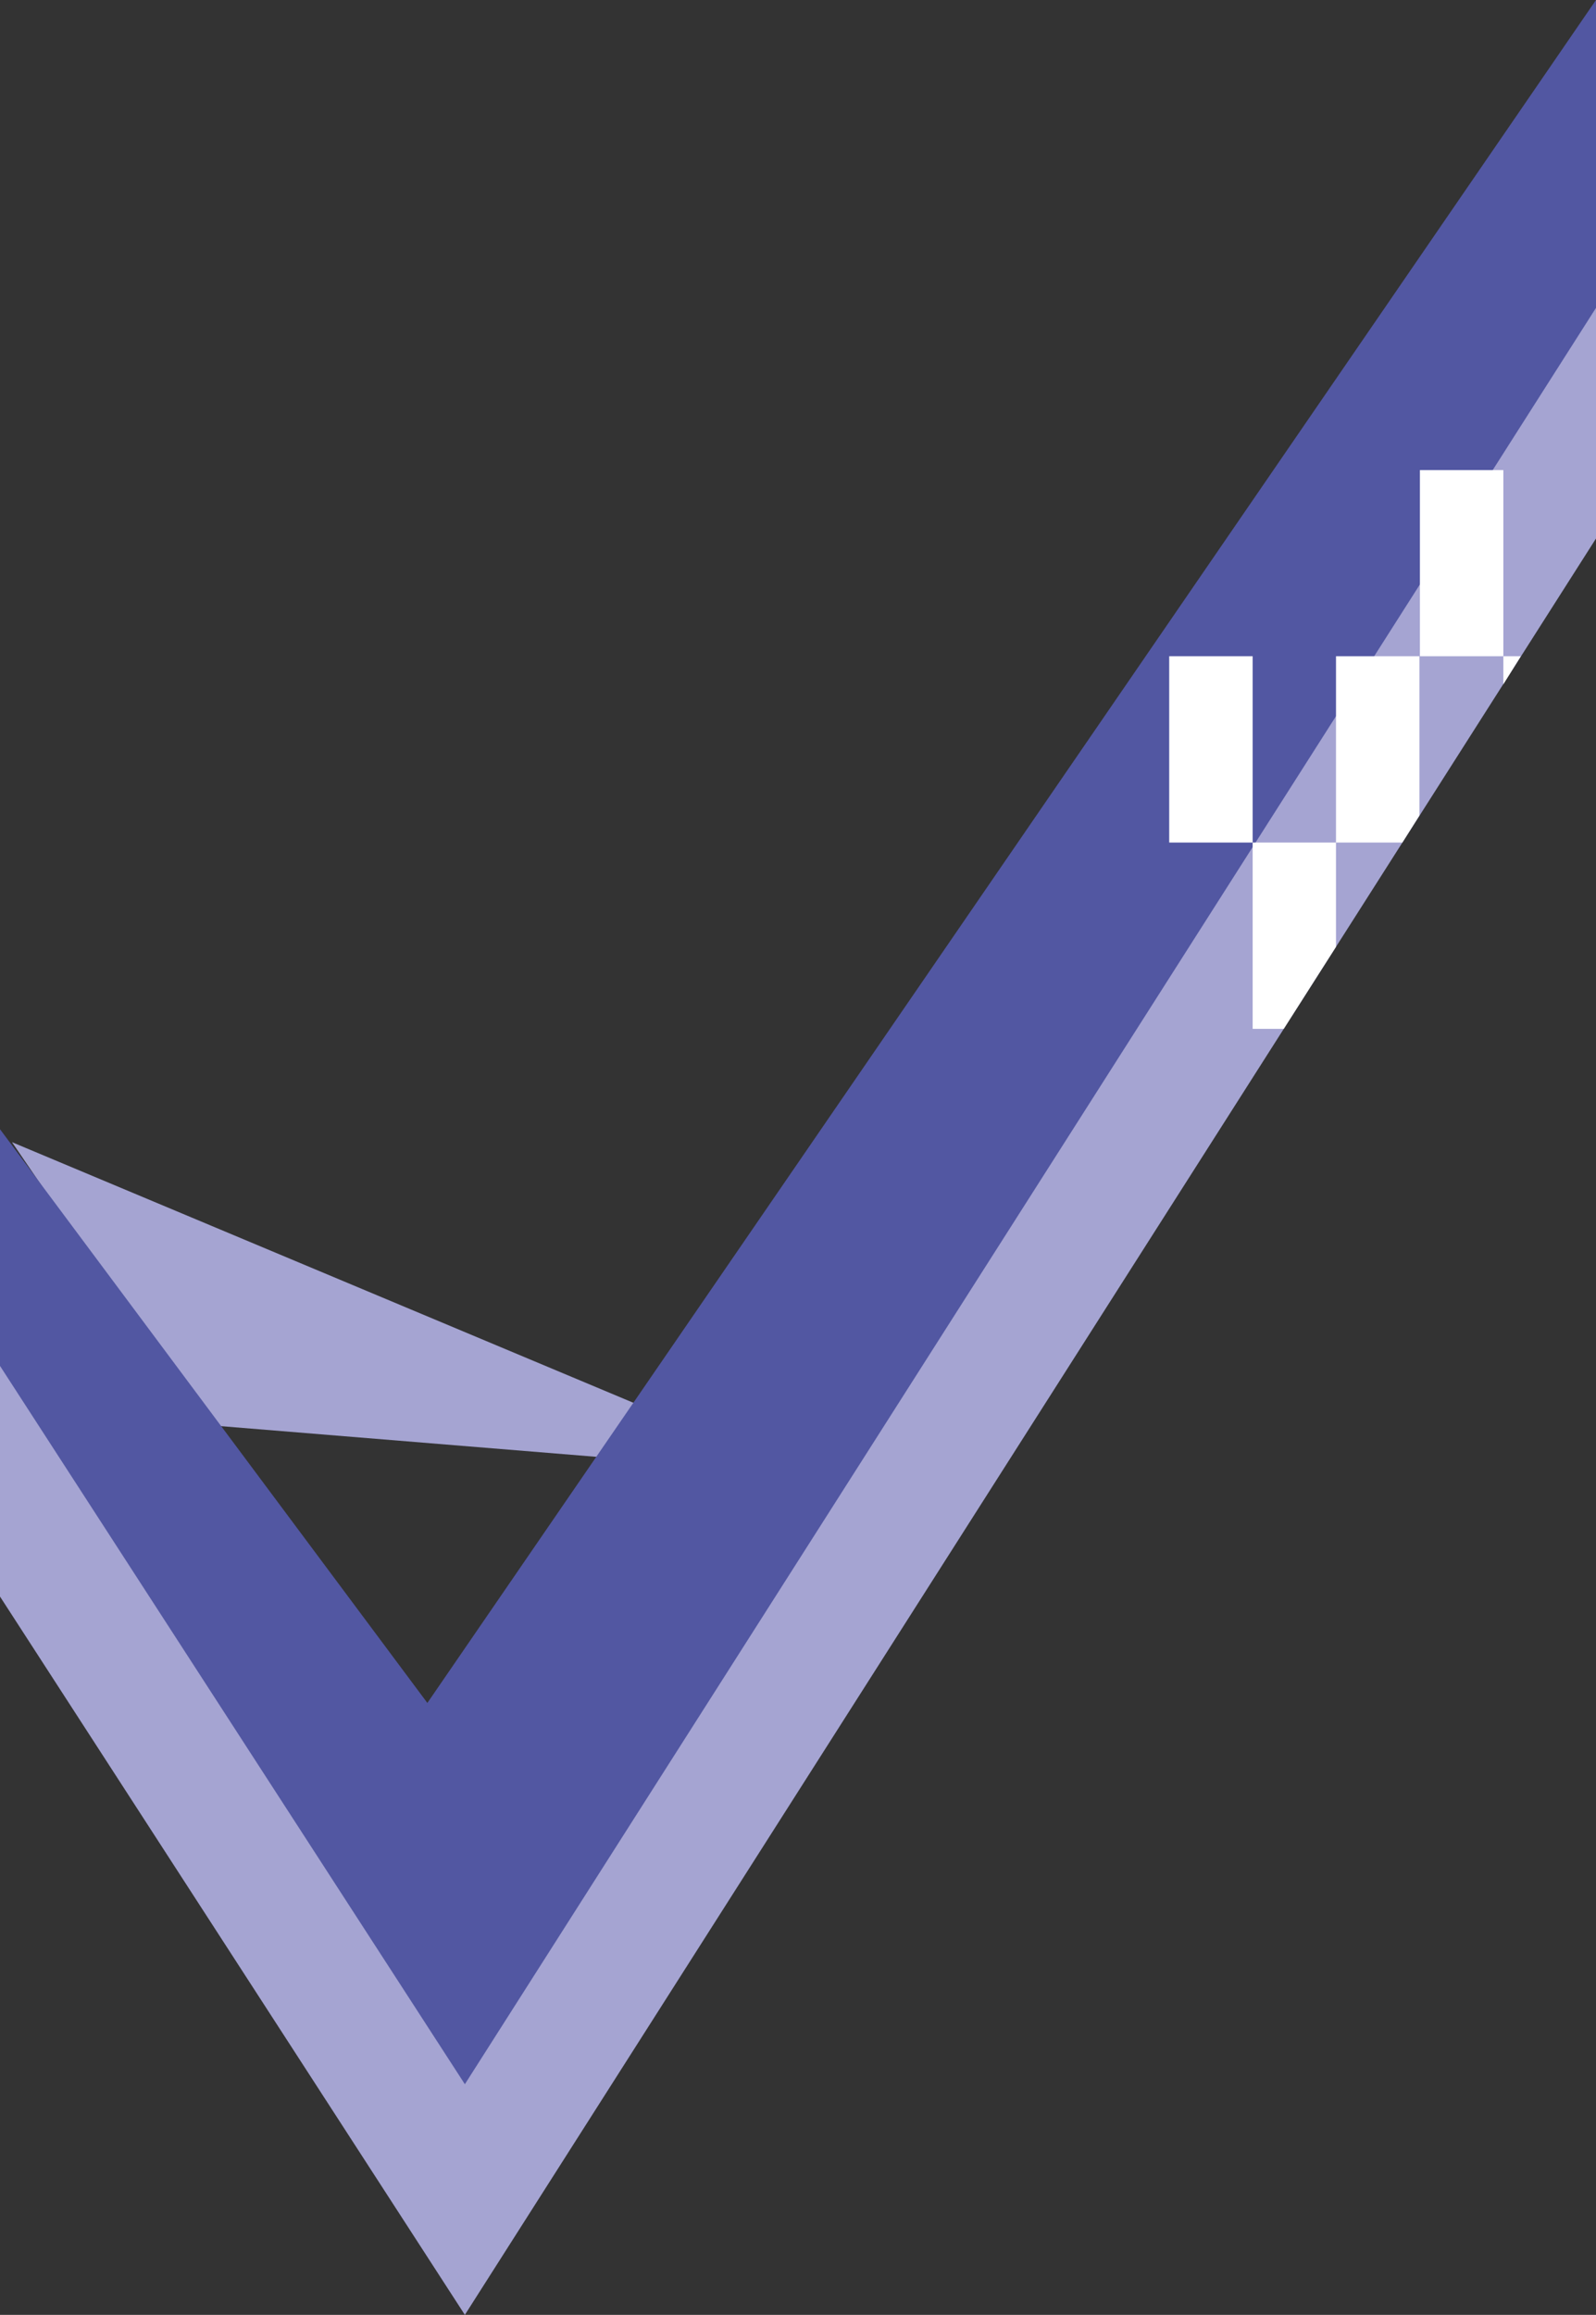 <svg xmlns="http://www.w3.org/2000/svg" viewBox="0 0 166.41 241.28"><rect x="0" y="0" width="166.41" height="241.28" fill="#333333" stroke="none"/><defs><style>.cls-1{fill:#a5a4d2;}.cls-2{fill:#5257a2;}.cls-3{fill:#fff;}</style></defs><g id="Calque_2" data-name="Calque 2"><g id="Calque_4" data-name="Calque 4"><polyline class="cls-1" points="1.25 119.05 21.33 148.51 66.5 152.2 71.52 148.51"/><path class="cls-1" d="M166.41,24V56.13L48.47,241.28,0,166.41V141.74l44.56,59.8Z"/><path class="cls-2" d="M166.41,0V32.09L48.47,217.24,0,142.37V117.7l44.56,59.8Z"/><path class="cls-3" d="M156.75,68.4h-8.7V49h8.7Z"/><path class="cls-3" d="M146.22,87.82H139.3V68.4H148V85"/><path class="cls-3" d="M130.61,87.82h-8.7V68.4h8.7Z"/><path class="cls-3" d="M133.85,107.24h-3.24V87.82h8.69V98.69"/><path class="cls-3" d="M156.75,68.4h1.82l-1.82,2.92Z"/></g></g></svg>